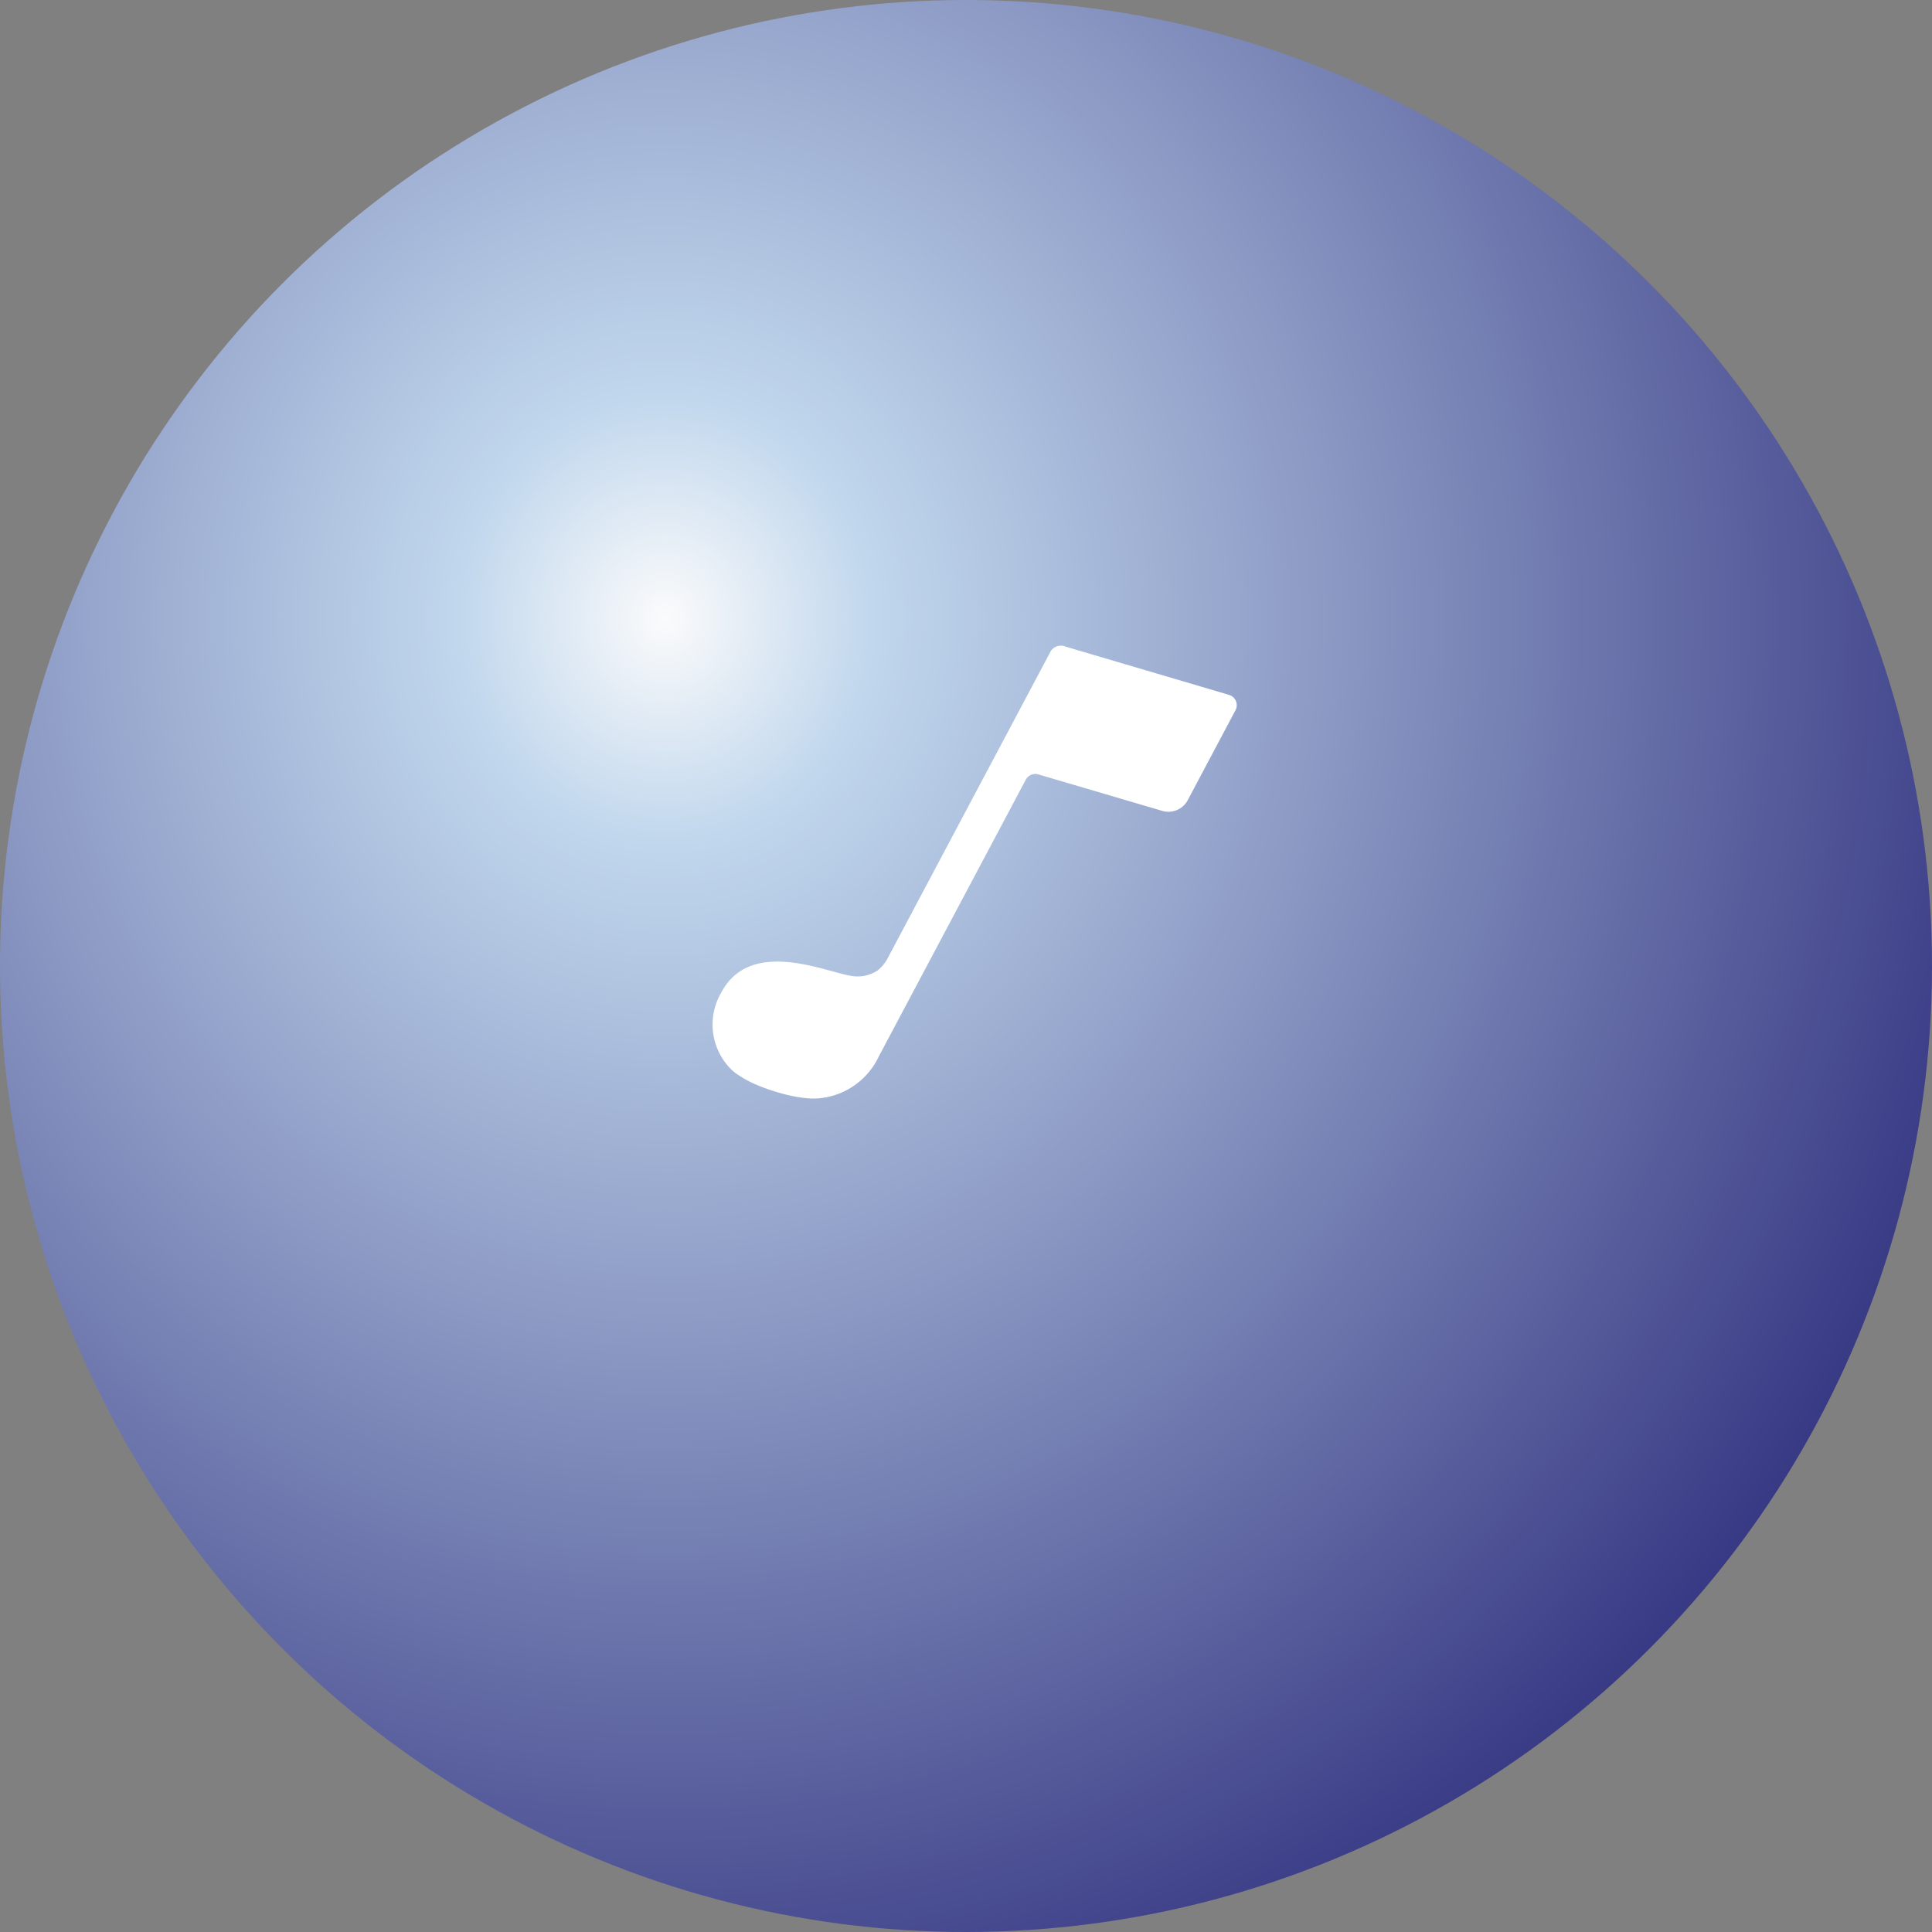 <svg xmlns="http://www.w3.org/2000/svg" xmlns:xlink="http://www.w3.org/1999/xlink" width="241" height="241" viewBox="0 0 241 241"><rect x="0" y="0" width="241" height="241" fill="#808080" stroke="none"/><defs><style>.a{fill:url(#a);}.b{fill:#fff;}</style><radialGradient id="a" cx="0.347" cy="0.321" r="0.995" gradientTransform="matrix(0.035, 0.999, -0.921, 0.032, 0.63, -0.036)" gradientUnits="objectBoundingBox"><stop offset="0" stop-color="#fbfbfb"/><stop offset="0.115" stop-color="#c1d7ed"/><stop offset="1" stop-color="#06005e"/></radialGradient></defs><g transform="translate(-1625 -928)"><circle class="a" cx="120.5" cy="120.5" r="120.5" transform="translate(1625 928)"/><path class="b" d="M48.177,3.409c-.8.153-20.061,4.1-20.775,4.233A1.507,1.507,0,0,0,26.024,9h0v43.37a4.689,4.689,0,0,1-.408,1.989,4.53,4.53,0,0,1-2.737,2.159c-.561.187-1.326.357-2.227.561C16.555,58,9.7,59.563,9.7,65.888a7.886,7.886,0,0,0,5.95,8.008,12.772,12.772,0,0,0,2.346.17c1.394,0,6.12-.561,8.7-2.244a9.159,9.159,0,0,0,4.1-8.127V24.643a1.349,1.349,0,0,1,1.088-1.326l15.777-3.23a2.73,2.73,0,0,0,2.176-2.669V4.7A1.344,1.344,0,0,0,48.177,3.409Z" transform="matrix(0.883, 0.469, -0.469, 0.883, 1737.32, 989.062)"/></g></svg>